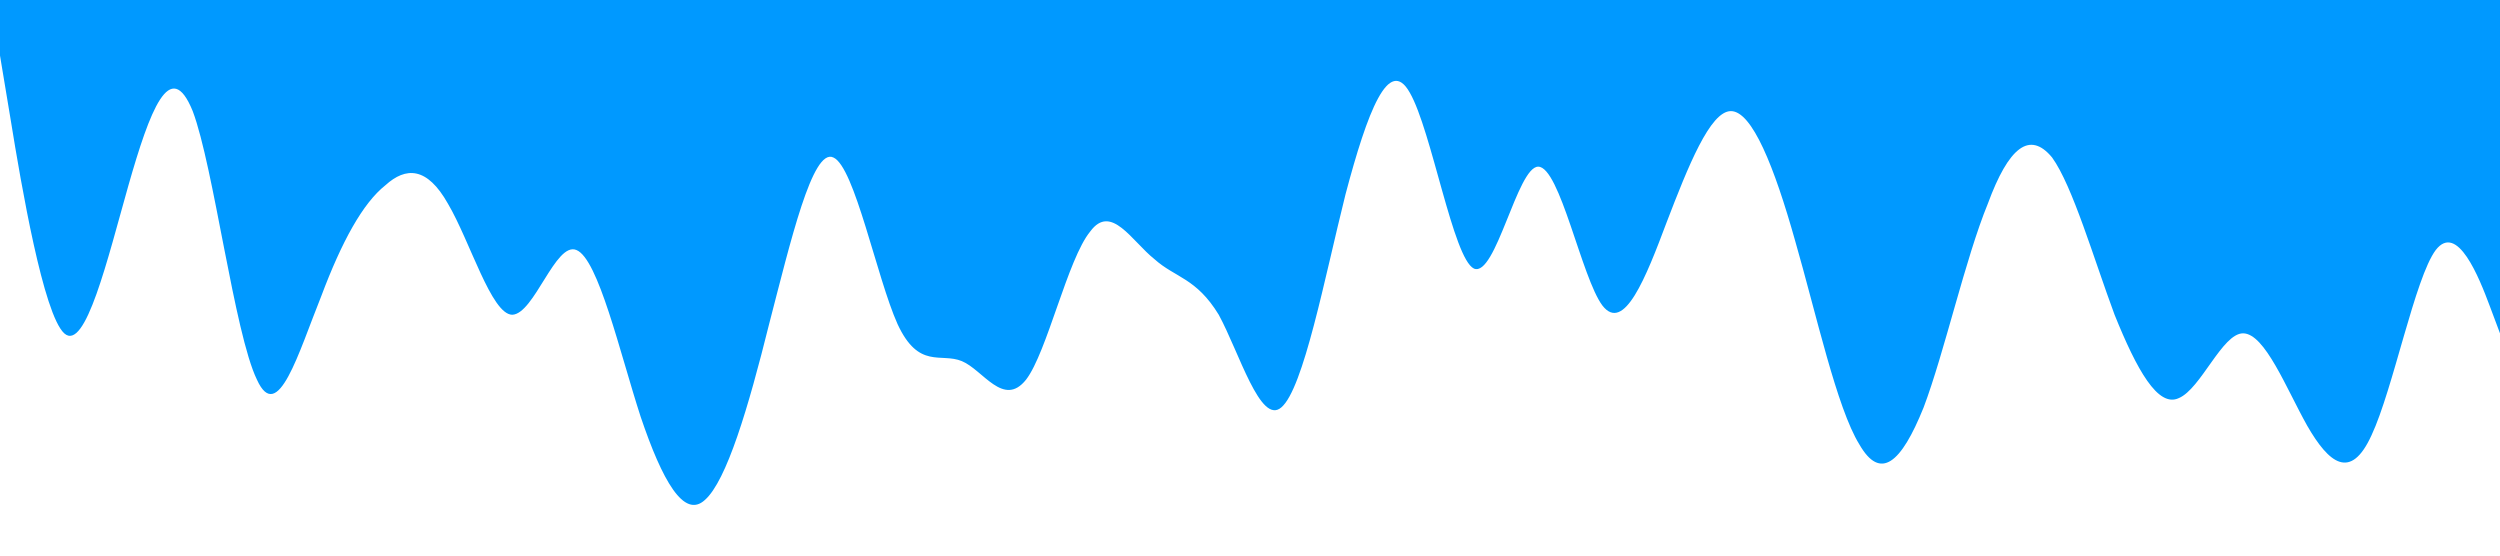 <?xml version="1.0" standalone="no"?><svg xmlns="http://www.w3.org/2000/svg" viewBox="0 0 1440 320"><path fill="#0099ff" fill-opacity="1" d="M0,32L6.2,69.3C12.3,107,25,181,37,192C49.2,203,62,149,74,106.7C86.2,64,98,32,111,64C123.1,96,135,192,148,218.7C160,245,172,203,185,170.7C196.9,139,209,117,222,106.7C233.8,96,246,96,258,117.3C270.8,139,283,181,295,181.3C307.7,181,320,139,332,144C344.6,149,357,203,369,240C381.5,277,394,299,406,288C418.5,277,431,235,443,186.7C455.4,139,468,85,480,90.7C492.3,96,505,160,517,186.7C529.2,213,542,203,554,208C566.2,213,578,235,591,218.7C603.1,203,615,149,628,133.3C640,117,652,139,665,149.3C676.9,160,689,160,702,181.3C713.8,203,726,245,738,234.7C750.8,224,763,160,775,112C787.7,64,800,32,812,53.3C824.6,75,837,149,849,154.7C861.5,160,874,96,886,96C898.5,96,911,160,923,176C935.4,192,948,160,960,128C972.3,96,985,64,997,64C1009.2,64,1022,96,1034,138.7C1046.2,181,1058,235,1071,256C1083.1,277,1095,267,1108,234.7C1120,203,1132,149,1145,117.3C1156.9,85,1169,75,1182,90.7C1193.8,107,1206,149,1218,181.3C1230.8,213,1243,235,1255,229.3C1267.7,224,1280,192,1292,192C1304.6,192,1317,224,1329,245.3C1341.5,267,1354,277,1366,250.7C1378.5,224,1391,160,1403,144C1415.4,128,1428,160,1434,176L1440,192L1440,0L1433.8,0C1427.7,0,1415,0,1403,0C1390.8,0,1378,0,1366,0C1353.8,0,1342,0,1329,0C1316.9,0,1305,0,1292,0C1280,0,1268,0,1255,0C1243.1,0,1231,0,1218,0C1206.2,0,1194,0,1182,0C1169.2,0,1157,0,1145,0C1132.3,0,1120,0,1108,0C1095.4,0,1083,0,1071,0C1058.5,0,1046,0,1034,0C1021.5,0,1009,0,997,0C984.6,0,972,0,960,0C947.7,0,935,0,923,0C910.8,0,898,0,886,0C873.8,0,862,0,849,0C836.9,0,825,0,812,0C800,0,788,0,775,0C763.1,0,751,0,738,0C726.2,0,714,0,702,0C689.2,0,677,0,665,0C652.3,0,640,0,628,0C615.4,0,603,0,591,0C578.5,0,566,0,554,0C541.5,0,529,0,517,0C504.6,0,492,0,480,0C467.7,0,455,0,443,0C430.8,0,418,0,406,0C393.8,0,382,0,369,0C356.9,0,345,0,332,0C320,0,308,0,295,0C283.1,0,271,0,258,0C246.2,0,234,0,222,0C209.2,0,197,0,185,0C172.3,0,160,0,148,0C135.4,0,123,0,111,0C98.5,0,86,0,74,0C61.5,0,49,0,37,0C24.6,0,12,0,6,0L0,0Z"></path></svg>